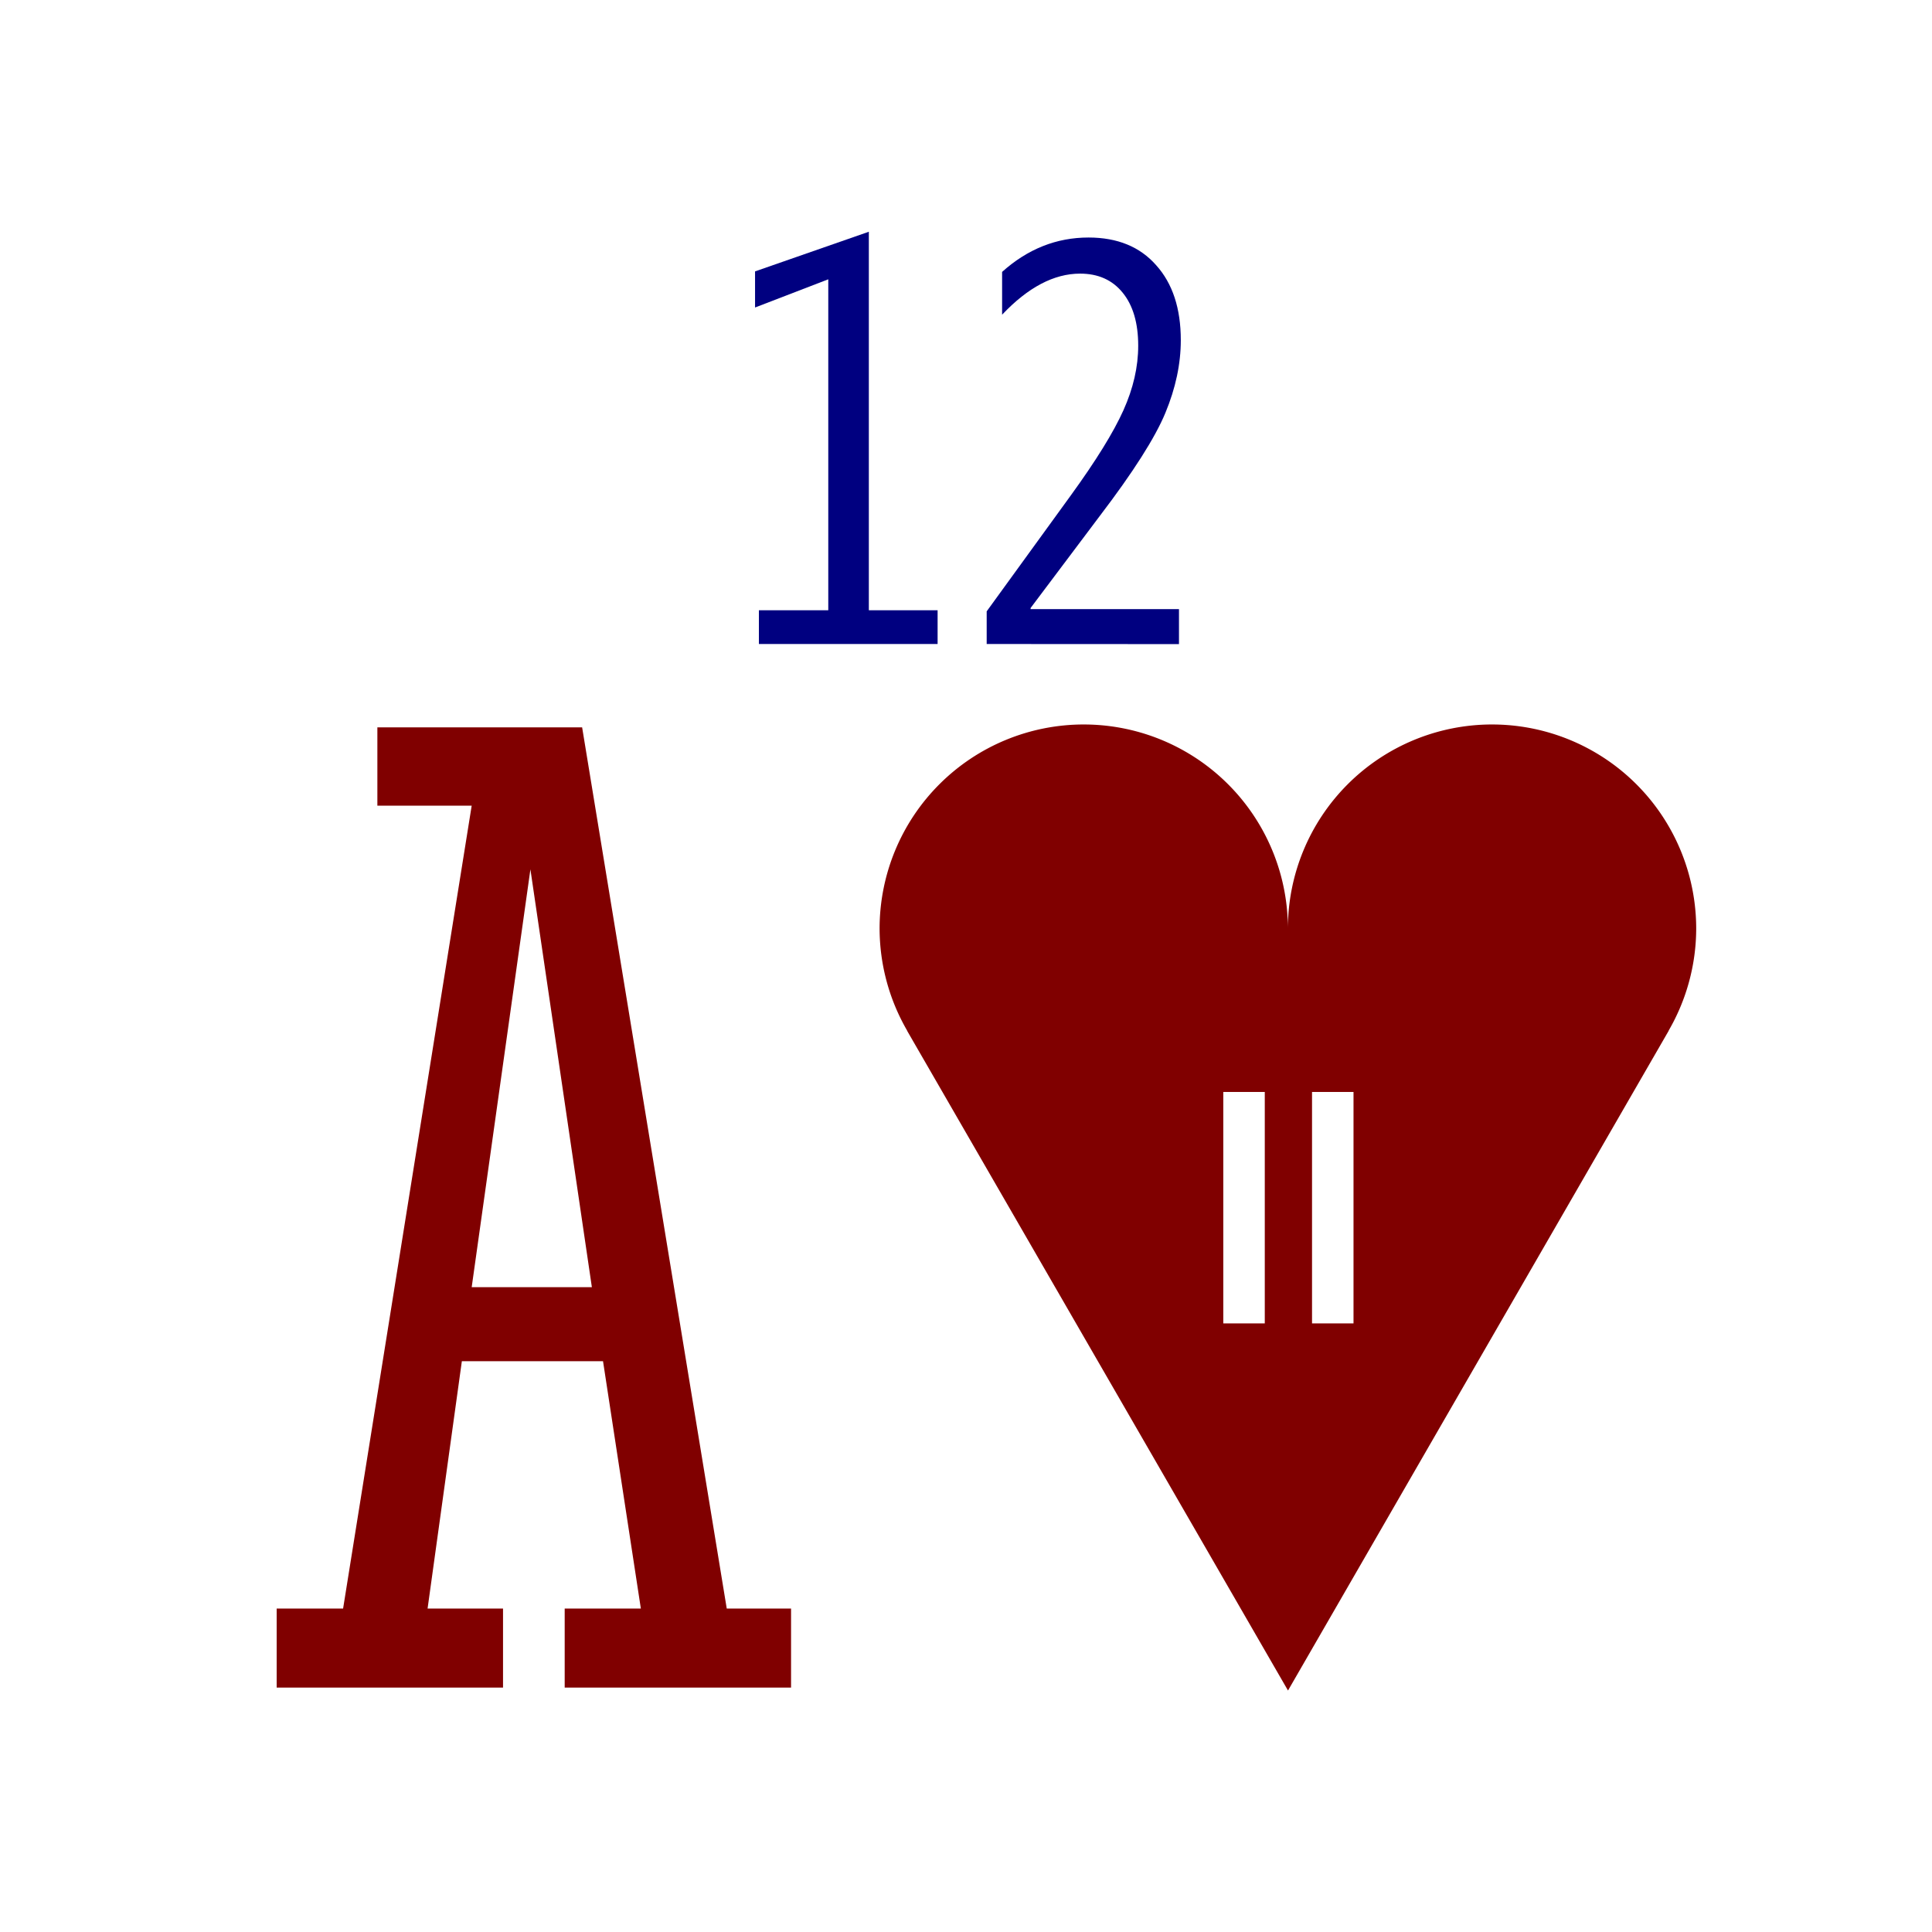 <?xml version='1.0' encoding='UTF-8'?>
<!-- Created with Inkscape (http://www.inkscape.org/) and export_objects.py -->
<svg xmlns:cc="http://creativecommons.org/ns#" xmlns:dc="http://purl.org/dc/elements/1.1/" xmlns:inkscape="http://www.inkscape.org/namespaces/inkscape" xmlns:rdf="http://www.w3.org/1999/02/22-rdf-syntax-ns#" xmlns:sodipodi="http://sodipodi.sourceforge.net/DTD/sodipodi-0.dtd" xmlns:xlink="http://www.w3.org/1999/xlink" xmlns="http://www.w3.org/2000/svg" version="1.1" width="0.75in" height="0.75in" viewBox="0 0 19.05 19.05" id="svg8" inkscape:version="0.92.3 (2405546, 2018-03-11)" sodipodi:docname="kop12-05.svg"><sodipodi:namedview id="base" pagecolor="#ffffff" bordercolor="#666666" borderopacity="1.0" inkscape:pageopacity="0.0" inkscape:pageshadow="2" inkscape:zoom="1.7296259" inkscape:cx="295.71692" inkscape:cy="272.0908" inkscape:document-units="in" inkscape:current-layer="layer2" showgrid="false" units="in" inkscape:snap-others="true" inkscape:snap-grids="true" inkscape:window-width="1280" inkscape:window-height="940" inkscape:window-x="1909" inkscape:window-y="43" inkscape:window-maximized="1" inkscape:snap-midpoints="true" inkscape:object-nodes="true" inkscape:snap-text-baseline="true" inkscape:snap-smooth-nodes="false" showguides="false" inkscape:snap-object-midpoints="true" inkscape:snap-center="true" inkscape:snap-to-guides="false" inkscape:snap-nodes="true" inkscape:snap-intersection-paths="true">
    <inkscape:grid type="xygrid" id="grid10" units="pt" spacingx="3.175" spacingy="3.175"/>
    <sodipodi:guide position="380.206,103.188" orientation="0,1" id="guide9455" inkscape:locked="false"/>
  </sodipodi:namedview>
  <g inkscape:groupmode="layer" inkscape:label="kop12-" transform="matrix(1,0,0,1,-22.225,-130.175)"><g id="g2097" inkscape:label="05">
      <rect y="130.175" x="22.225" height="19.05" width="19.05" id="rect174" style="display:inline;opacity:1;fill:#ffffff;fill-opacity:1;stroke:none;stroke-width:0.176;stroke-linecap:butt;stroke-linejoin:miter;stroke-miterlimit:47.146;stroke-dasharray:none;stroke-dashoffset:0;stroke-opacity:1;paint-order:markers fill stroke"/>
      <g id="text2495" style="display:inline;font-style:normal;font-variant:normal;font-weight:normal;font-stretch:normal;font-size:5.644px;line-height:100%;font-family:'Segoe Condensed';-inkscape-font-specification:'Segoe Condensed, ';font-variant-ligatures:normal;font-variant-caps:normal;font-variant-numeric:normal;text-align:center;letter-spacing:0px;word-spacing:0px;writing-mode:lr-tb;text-anchor:middle;fill:#000080;fill-opacity:1;stroke:none;stroke-width:0.265" aria-label="12">
        <path inkscape:connector-curvature="0" id="path1816" style="font-size:5.644px;text-align:center;text-anchor:middle;fill:#000080;stroke-width:0.265" d="m 29.708,136.525 v -0.333 h 0.684 v -3.263 l -0.722,0.278 v -0.356 l 1.122,-0.391 v 3.732 h 0.678 v 0.333 z"/>
        <path inkscape:connector-curvature="0" id="path1818" style="font-size:5.644px;text-align:center;text-anchor:middle;fill:#000080;stroke-width:0.265" d="m 31.954,136.525 v -0.322 l 0.83,-1.144 q 0.372,-0.513 0.518,-0.838 0.146,-0.325 0.146,-0.637 0,-0.336 -0.154,-0.524 -0.152,-0.187 -0.419,-0.187 -0.386,0 -0.769,0.405 v -0.422 q 0.378,-0.339 0.852,-0.339 0.427,0 0.667,0.273 0.243,0.27 0.243,0.739 0,0.35 -0.152,0.717 -0.152,0.367 -0.645,1.014 l -0.684,0.91 v 0.011 h 1.463 v 0.345 z"/>
      </g>
      <path inkscape:export-ydpi="96" inkscape:export-xdpi="96" inkscape:export-filename="C:\mine\Vira\Vira table excerpts\heart-icon.png" inkscape:connector-curvature="0" id="path14252" d="m 34.925,146.844 -3.756,-6.506 0.001,-4.8e-4 a 2.013,2.013 0 0 1 -0.272,-1.006 2.013,2.013 0 0 1 2.013,-2.013 2.013,2.013 0 0 1 2.013,2.013 2.013,2.013 0 0 1 2.013,-2.013 2.013,2.013 0 0 1 2.013,2.013 2.013,2.013 0 0 1 -0.272,1.006 l 10e-4,4.8e-4 z" style="display:inline;opacity:1;fill:#800000;fill-opacity:1;stroke:none;stroke-width:0.071;stroke-linecap:butt;stroke-linejoin:miter;stroke-miterlimit:4;stroke-dasharray:none;stroke-dashoffset:0;paint-order:normal"/>
      <g transform="translate(6.35,-3.998)" id="text15053" style="font-style:normal;font-variant:normal;font-weight:normal;font-stretch:normal;font-size:14.111px;line-height:125%;font-family:'Stint Ultra Condensed';-inkscape-font-specification:'Stint Ultra Condensed, ';font-variant-ligatures:normal;font-variant-caps:normal;font-variant-numeric:normal;text-align:end;letter-spacing:0px;word-spacing:0px;writing-mode:lr-tb;text-anchor:end;display:inline;fill:#800000;fill-opacity:1;stroke:none;stroke-width:0.265" aria-label="A">
        <path inkscape:connector-curvature="0" id="path1923" style="font-style:normal;font-variant:normal;font-weight:normal;font-stretch:normal;font-size:14.111px;font-family:'Stint Ultra Condensed';-inkscape-font-specification:'Stint Ultra Condensed, ';text-align:end;text-anchor:end;fill:#800000;stroke:none;stroke-width:0.265" d="M 21.821,147.595 H 20.429 l -0.338,2.439 h 0.744 v 0.779 h -2.232 v -0.779 h 0.655 l 1.268,-7.917 h -0.93 v -0.772 h 2.019 l 1.426,8.689 H 23.675 v 0.779 h -2.232 v -0.779 h 0.751 z m -1.295,-0.73 h 1.185 l -0.606,-4.12 z"/>
      </g>
      <g id="text2567" style="font-style:normal;font-variant:normal;font-weight:normal;font-stretch:normal;font-size:3.528px;line-height:100%;font-family:Paddington;-inkscape-font-specification:Paddington;font-variant-ligatures:normal;font-variant-caps:normal;font-variant-numeric:normal;text-align:center;letter-spacing:0px;word-spacing:0px;writing-mode:lr-tb;text-anchor:middle;display:inline;fill:#ffffff;fill-opacity:1;stroke:none;stroke-width:0.265" aria-label="11">
        <path id="path1991" style="font-style:normal;font-variant:normal;font-weight:normal;font-stretch:normal;font-size:3.528px;font-family:Paddington;-inkscape-font-specification:Paddington;text-align:center;text-anchor:middle;fill:#ffffff;stroke-width:0.265" d="m 34.696,143.224 h -0.409 v -2.282 h 0.409 z"/>
        <path id="path1993" style="font-style:normal;font-variant:normal;font-weight:normal;font-stretch:normal;font-size:3.528px;font-family:Paddington;-inkscape-font-specification:Paddington;text-align:center;text-anchor:middle;fill:#ffffff;stroke-width:0.265" d="m 35.571,143.224 h -0.409 v -2.282 h 0.409 z"/>
      </g>
    </g>
    </g></svg>
